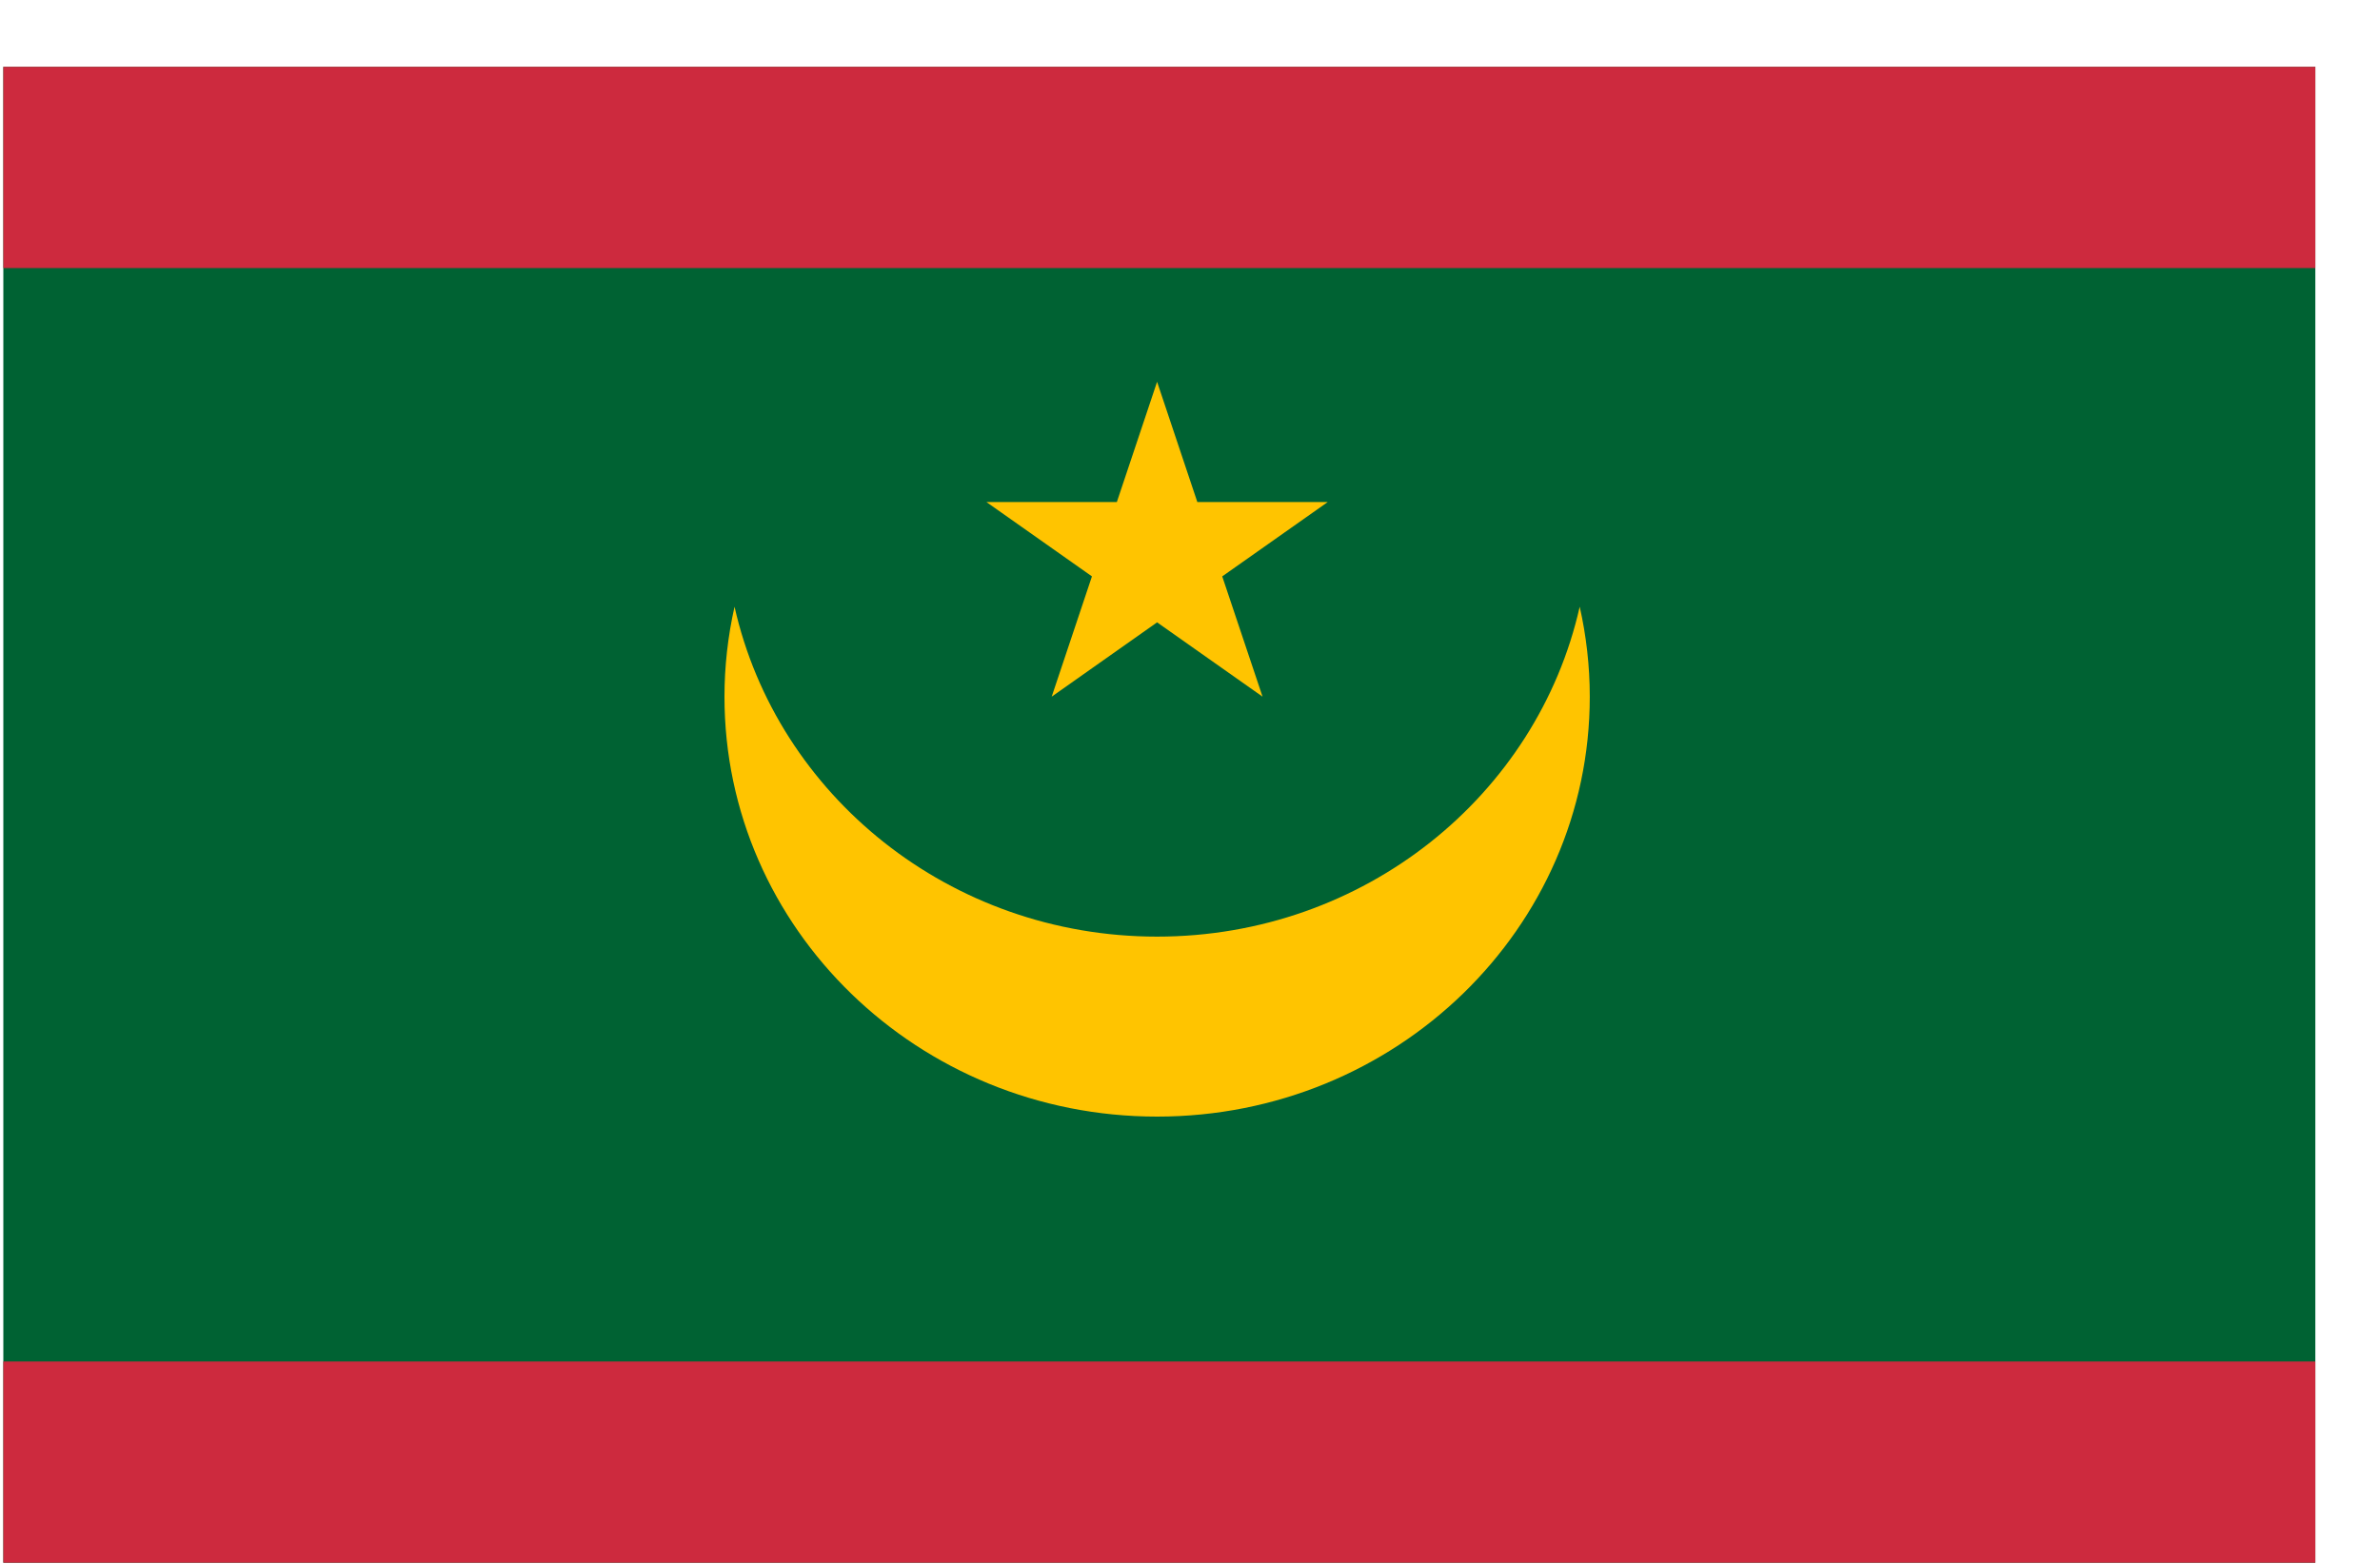 <svg width="35" height="23" viewBox="0 0 35 23" fill="none" xmlns="http://www.w3.org/2000/svg">
<g clip-path="url(#clip0_1_6139)">
<path d="M0.049 0.983H34.049V22.983H0.049V0.983Z" fill="#006233"/>
<path d="M0.049 0.983H34.049V3.942H0.049V0.983ZM0.049 20.024H34.049V22.983H0.049V20.024Z" fill="#CD2A3E"/>
<path d="M17.016 13.775C13.971 13.775 11.426 11.697 10.802 8.923C10.704 9.358 10.654 9.801 10.654 10.246C10.654 13.657 13.502 16.422 17.016 16.422C20.53 16.422 23.379 13.657 23.379 10.246C23.379 9.792 23.327 9.349 23.231 8.923C22.607 11.697 20.062 13.775 17.016 13.775Z" fill="#FFC400"/>
<path d="M17.016 5.615L17.608 7.384H19.525L17.974 8.477L18.567 10.246L17.016 9.153L15.466 10.246L16.058 8.477L14.507 7.384H16.424L17.016 5.615Z" fill="#FFC400"/>
</g>
<defs>
<clipPath id="clip0_1_6139">
<rect width="34" height="22" fill="white" transform="translate(0.049 0.983)"/>
</clipPath>
</defs>
</svg>
